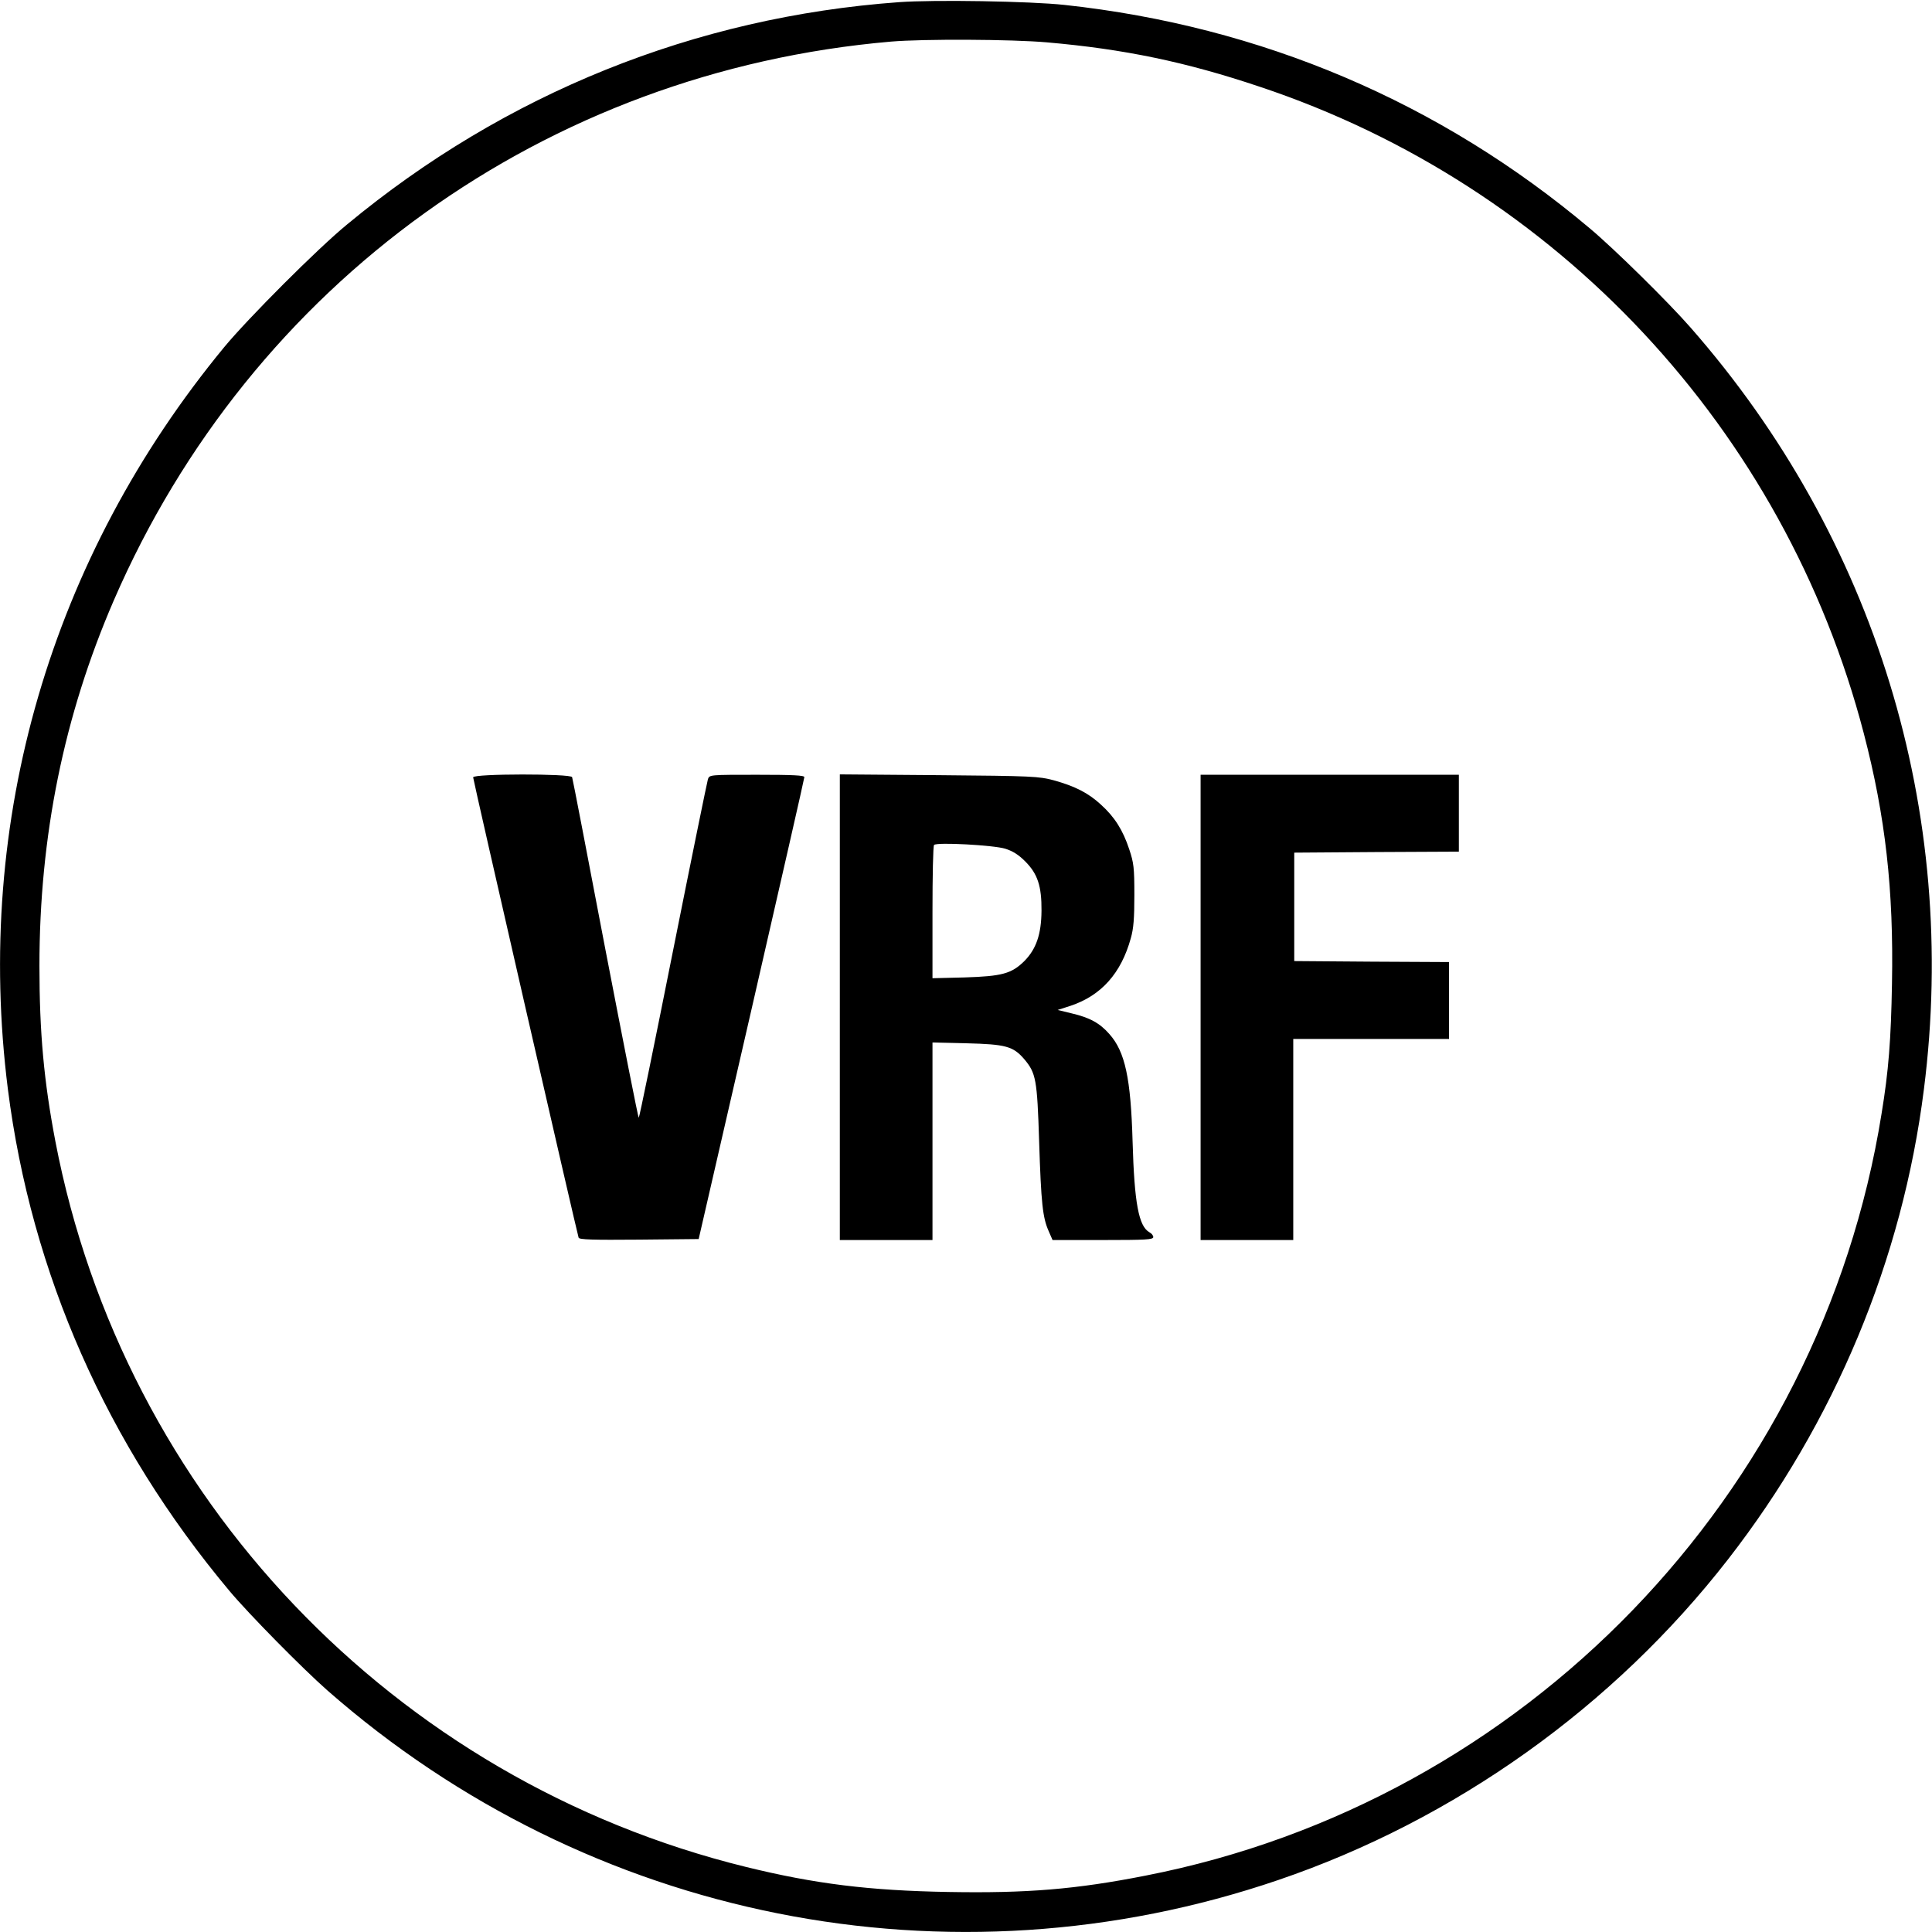 <?xml version="1.0" standalone="no"?>
<!DOCTYPE svg PUBLIC "-//W3C//DTD SVG 20010904//EN"
 "http://www.w3.org/TR/2001/REC-SVG-20010904/DTD/svg10.dtd">
<svg version="1.0" xmlns="http://www.w3.org/2000/svg"
 width="980pt" height="980pt" viewBox="0 0 980 980"
 preserveAspectRatio="xMidYMid meet">

<g transform="translate(0,980) scale(0.1,-0.1)"
fill="#000000" stroke="none">
<path d="M4560 9789 c-1035 -75 -1998 -463 -2800 -1128 -150 -123 -501 -475
-622 -621 -881 -1068 -1270 -2403 -1098 -3765 119 -934 501 -1801 1124 -2545
98 -117 370 -393 496 -504 1328 -1166 3158 -1531 4825 -962 895 305 1700 879
2281 1627 540 695 884 1519 993 2384 179 1408 -248 2798 -1185 3865 -112 128
-386 398 -509 501 -761 641 -1667 1026 -2665 1134 -174 19 -664 27 -840 14z
m752 -204 c390 -34 703 -99 1078 -225 1509 -503 2662 -1738 3064 -3280 110
-422 152 -794 143 -1270 -5 -284 -17 -442 -53 -660 -310 -1935 -1811 -3489
-3733 -3864 -355 -70 -604 -90 -1001 -83 -401 7 -676 41 -1026 127 -1787 439
-3157 1878 -3503 3680 -58 304 -81 551 -81 890 0 659 124 1269 377 1854 697
1609 2191 2684 3943 2835 164 14 612 12 792 -4z"/>
<path d="M2400 5857 c0 -14 527 -2313 535 -2335 3 -10 70 -12 307 -10 l302 3
268 1165 c147 641 268 1171 268 1178 0 9 -55 12 -240 12 -240 0 -241 0 -249
-22 -4 -13 -84 -404 -177 -870 -93 -467 -171 -848 -174 -848 -3 0 -79 386
-170 858 -90 471 -165 863 -168 870 -6 18 -502 18 -502 -1z"/>
<path d="M4260 4691 l0 -1181 235 0 235 0 0 501 0 501 173 -4 c198 -5 236 -15
292 -80 60 -71 66 -102 76 -418 10 -315 18 -386 48 -454 l20 -46 255 0 c218 0
256 2 256 15 0 8 -9 19 -19 24 -55 30 -77 148 -86 461 -9 320 -38 455 -117
544 -49 56 -99 84 -193 106 l-70 17 65 21 c156 52 257 165 306 343 14 49 18
100 18 219 0 139 -3 163 -26 232 -32 97 -74 164 -144 227 -64 59 -131 93 -239
123 -76 20 -104 22 -582 26 l-503 4 0 -1181z m839 804 c38 -12 67 -30 101 -64
63 -63 84 -125 83 -251 -1 -120 -27 -194 -87 -255 -65 -64 -113 -77 -303 -83
l-163 -4 0 334 c0 184 3 338 8 342 13 15 303 -1 361 -19z"/>
<path d="M6090 4690 l0 -1180 235 0 235 0 0 510 0 510 395 0 395 0 0 195 0
195 -392 2 -393 3 0 275 0 275 418 3 417 2 0 195 0 195 -655 0 -655 0 0 -1180z"/>
</g>
</svg>
